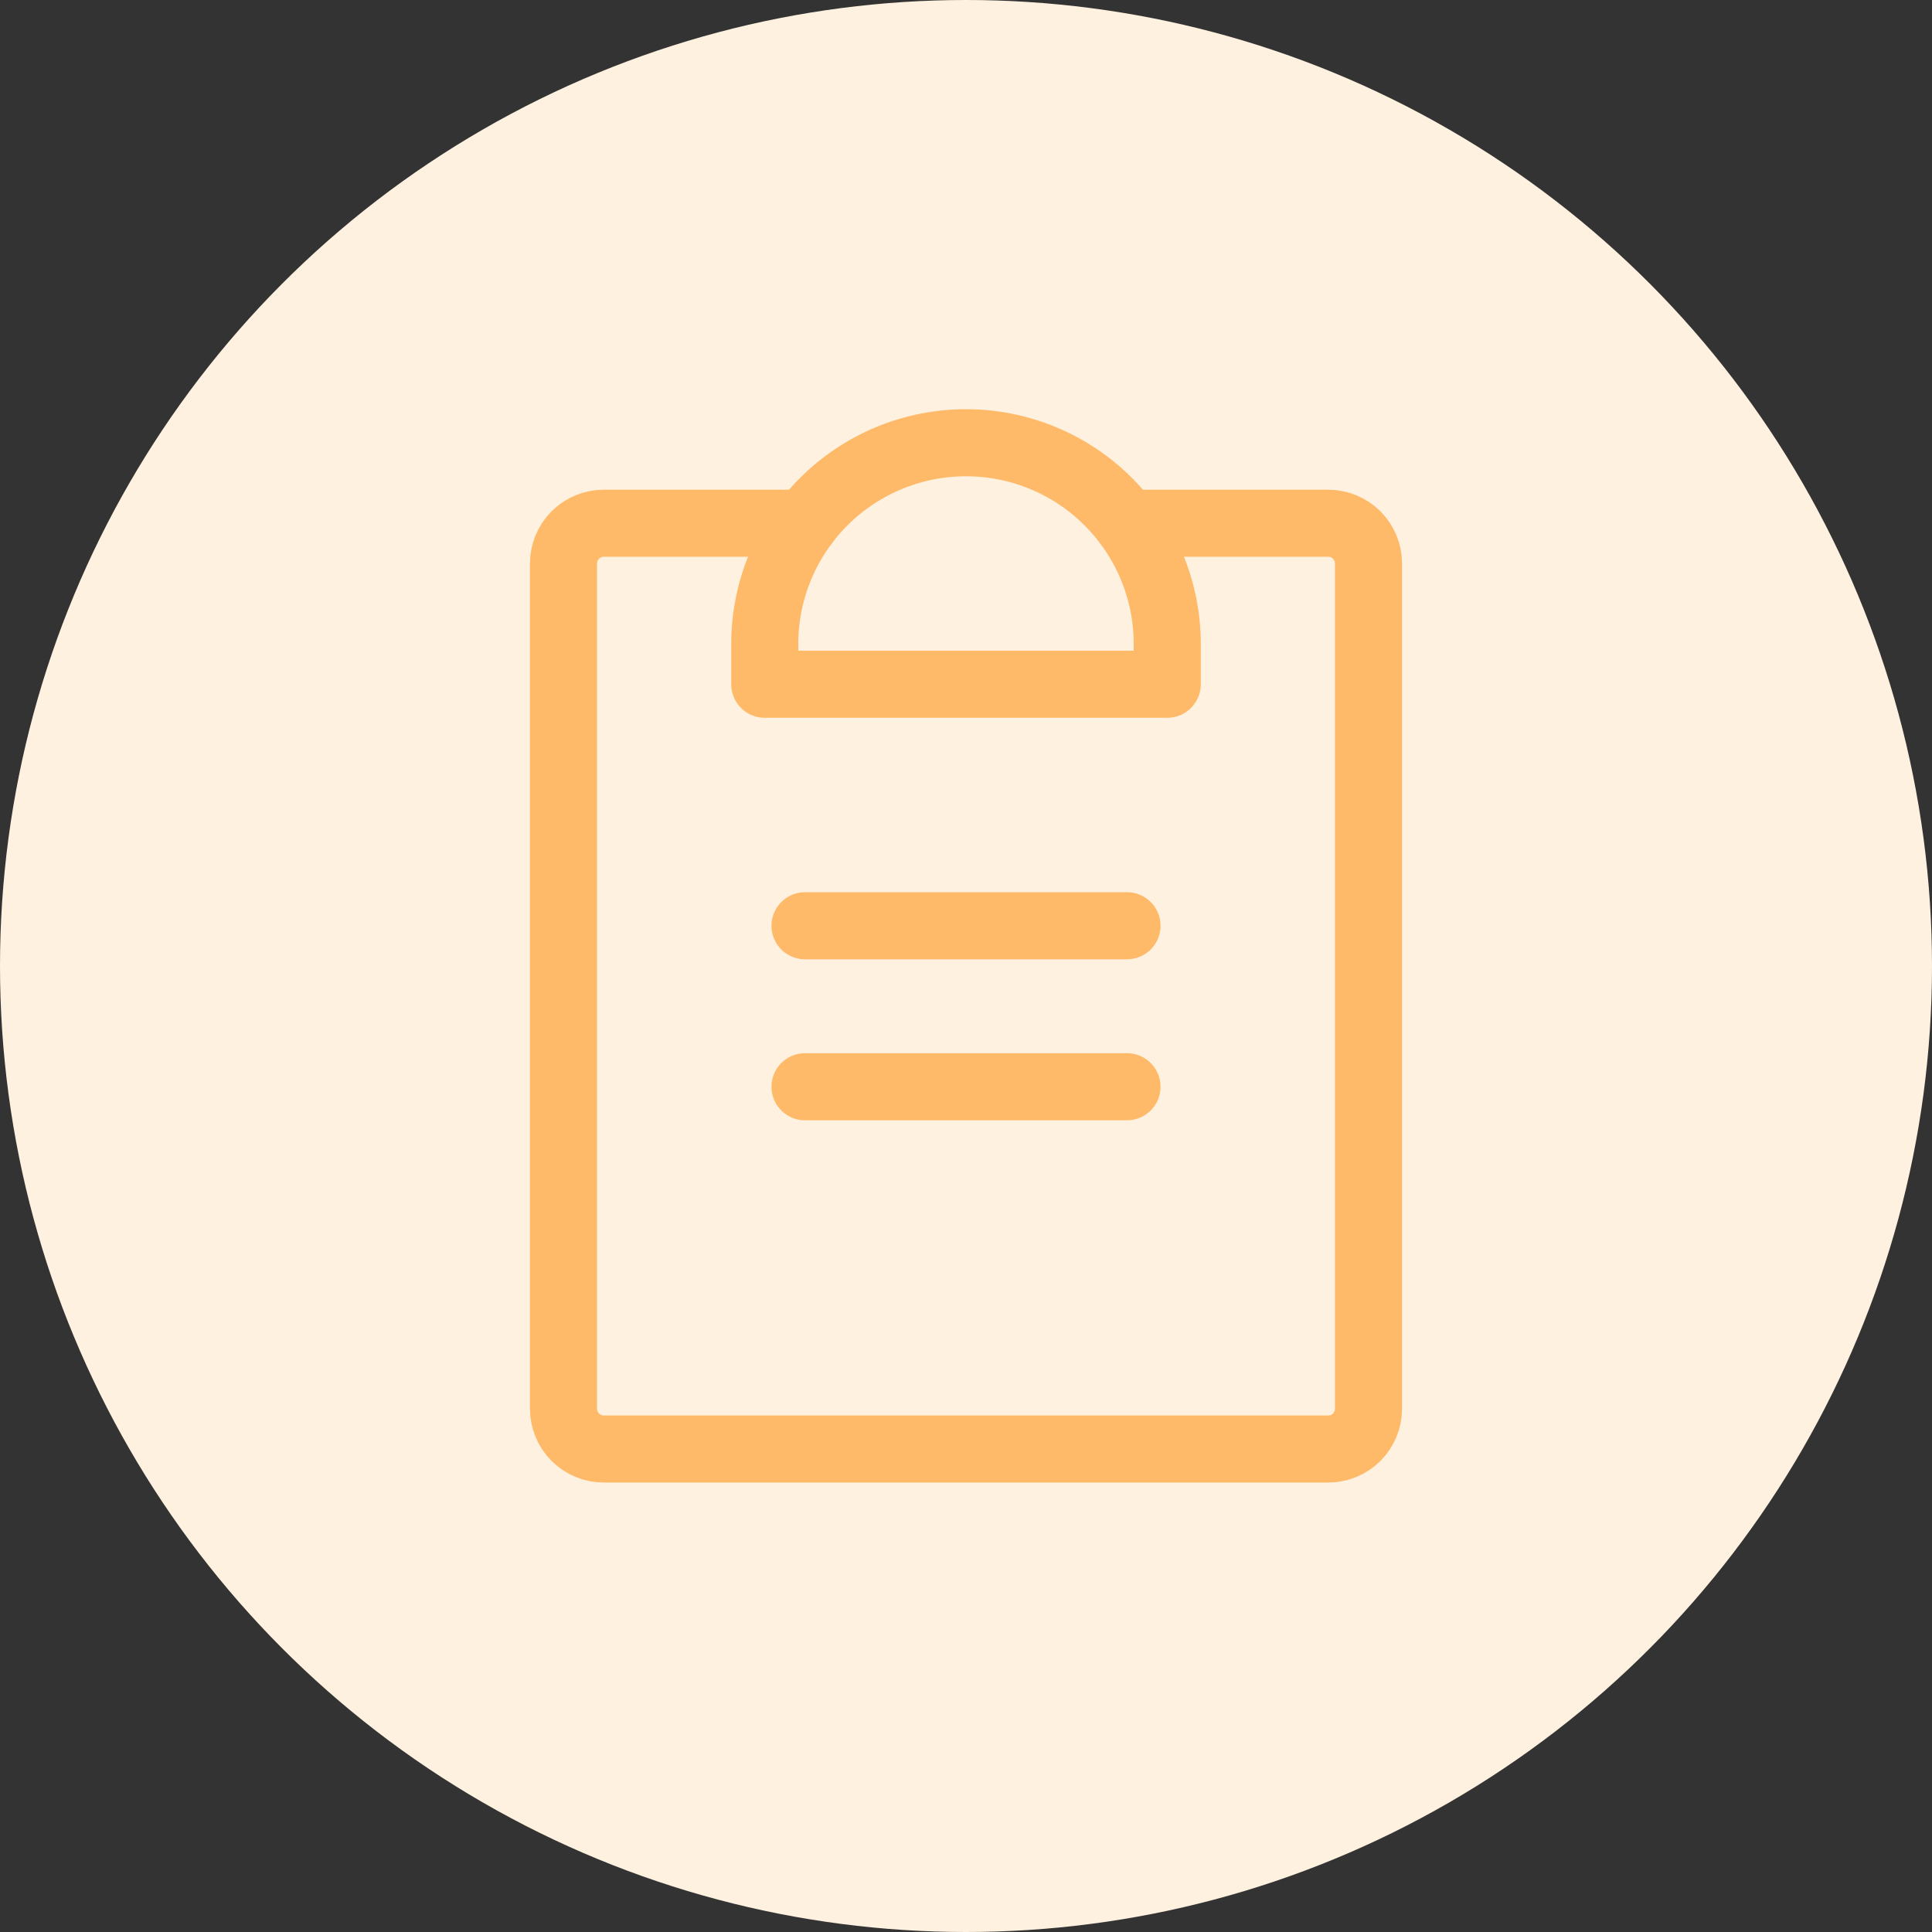 <svg width="72" height="72" viewBox="0 0 72 72" fill="none" xmlns="http://www.w3.org/2000/svg">
<rect x="0" y="0" width="72" height="72" fill="#333333" stroke="none"/>
<circle cx="36" cy="36" r="36" fill="#FFF1E0"/>
<path d="M30 40.5H42" stroke="#FFBA69" stroke-width="2.5" stroke-linecap="round" stroke-linejoin="round"/>
<path d="M30 34.5H42" stroke="#FFBA69" stroke-width="2.5" stroke-linecap="round" stroke-linejoin="round"/>
<path d="M42 19.5H49.5C49.898 19.5 50.279 19.658 50.561 19.939C50.842 20.221 51 20.602 51 21V52.5C51 52.898 50.842 53.279 50.561 53.561C50.279 53.842 49.898 54 49.5 54H22.5C22.102 54 21.721 53.842 21.439 53.561C21.158 53.279 21 52.898 21 52.5V21C21 20.602 21.158 20.221 21.439 19.939C21.721 19.658 22.102 19.5 22.5 19.5H30" stroke="#FFBA69" stroke-width="2.5" stroke-linecap="round" stroke-linejoin="round"/>
<path d="M28.5 25.5V24C28.5 22.011 29.29 20.103 30.697 18.697C32.103 17.29 34.011 16.5 36 16.5C37.989 16.5 39.897 17.29 41.303 18.697C42.71 20.103 43.5 22.011 43.5 24V25.5H28.5Z" stroke="#FFBA69" stroke-width="2.5" stroke-linecap="round" stroke-linejoin="round"/>
</svg>
